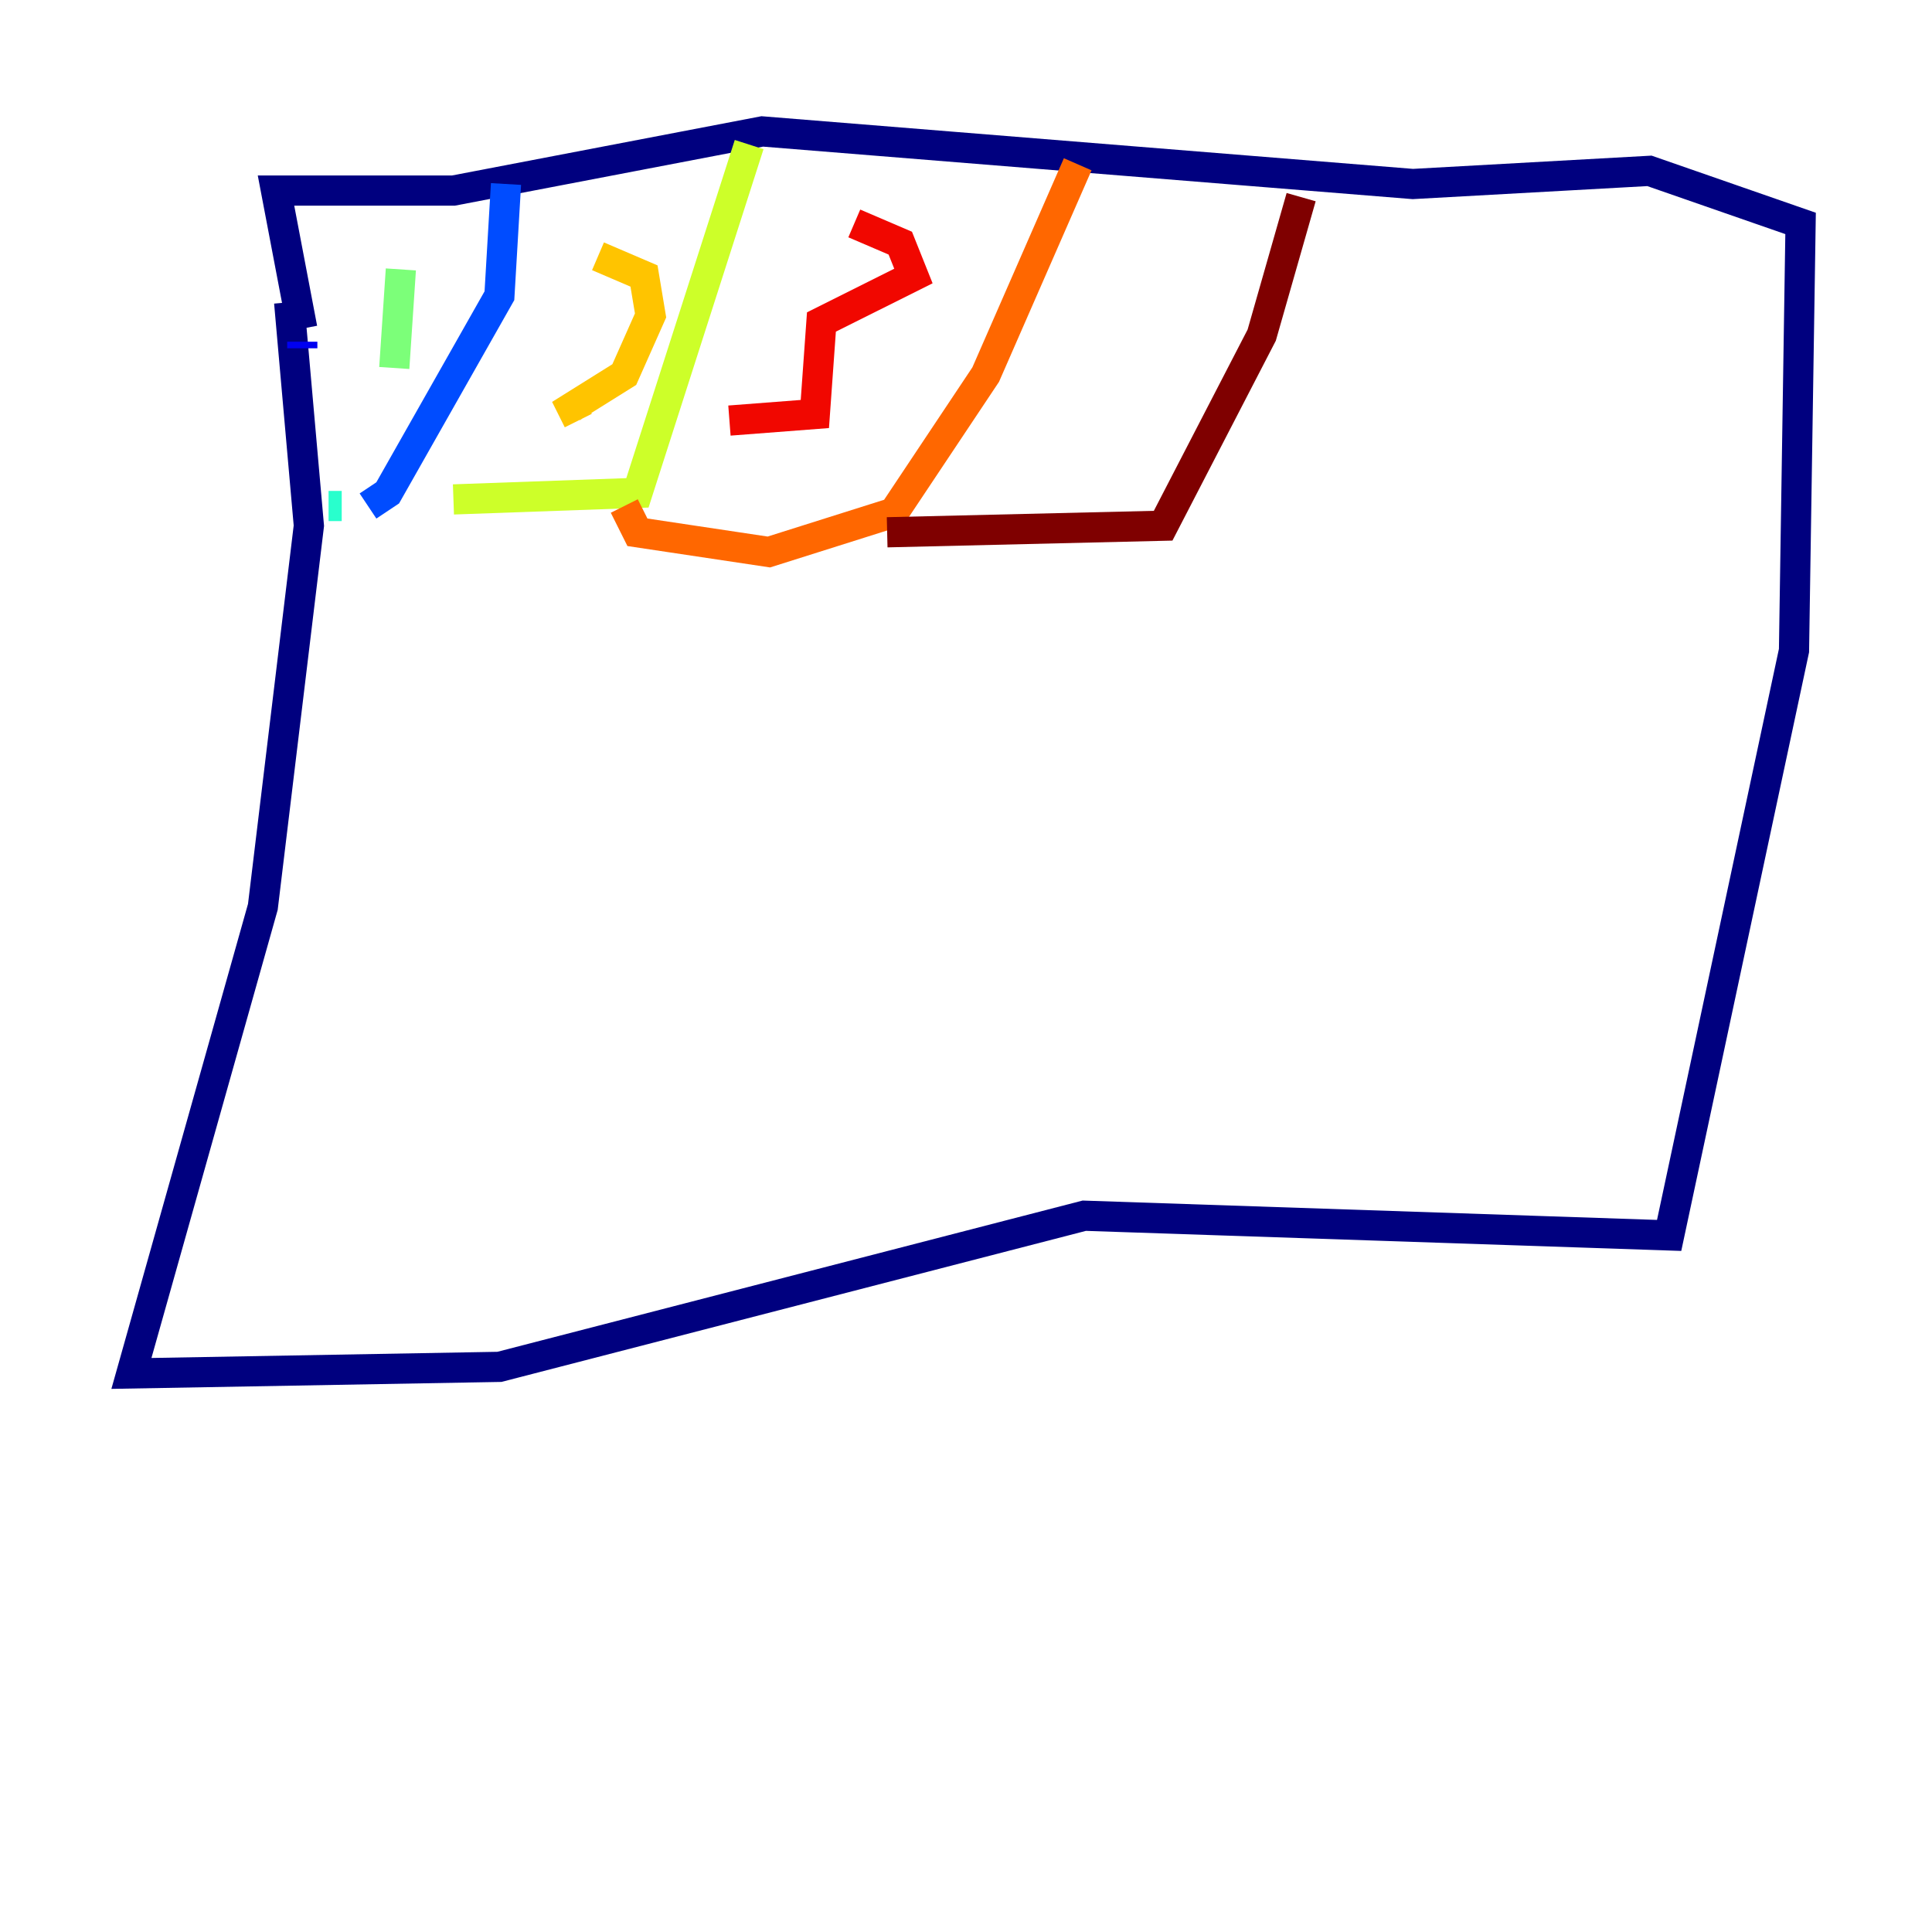 <?xml version="1.0" encoding="utf-8" ?>
<svg baseProfile="tiny" height="128" version="1.2" viewBox="0,0,128,128" width="128" xmlns="http://www.w3.org/2000/svg" xmlns:ev="http://www.w3.org/2001/xml-events" xmlns:xlink="http://www.w3.org/1999/xlink"><defs /><polyline fill="none" points="19.157,20.027 20.463,34.83 17.415,60.082 8.707,90.993 33.088,90.558 71.837,80.544 110.585,81.85 118.857,43.102 119.293,14.803 109.279,11.32 93.605,12.191 50.503,8.707 30.041,12.626 18.286,12.626 20.027,21.769" stroke="#00007f" stroke-width="2" /><polyline fill="none" points="20.027,22.64 20.027,23.075" stroke="#0000f1" stroke-width="2" /><polyline fill="none" points="33.524,12.191 33.088,19.592 25.687,32.653 24.381,33.524" stroke="#004cff" stroke-width="2" /><polyline fill="none" points="23.075,33.524 23.075,33.524" stroke="#00b0ff" stroke-width="2" /><polyline fill="none" points="22.64,33.524 21.769,33.524" stroke="#29ffcd" stroke-width="2" /><polyline fill="none" points="26.558,17.85 26.122,24.381" stroke="#7cff79" stroke-width="2" /><polyline fill="none" points="49.633,9.578 42.231,32.653 30.041,33.088" stroke="#cdff29" stroke-width="2" /><polyline fill="none" points="39.619,16.98 42.667,18.286 43.102,20.898 41.361,24.816 37.878,26.993 38.313,27.864" stroke="#ffc400" stroke-width="2" /><polyline fill="none" points="71.401,10.884 65.306,24.816 59.211,33.959 50.939,36.571 42.231,35.265 41.361,33.524" stroke="#ff6700" stroke-width="2" /><polyline fill="none" points="56.599,14.803 59.646,16.109 60.517,18.286 54.422,21.333 53.986,27.429 48.327,27.864" stroke="#f10700" stroke-width="2" /><polyline fill="none" points="86.204,13.061 83.592,22.204 77.061,34.83 58.776,35.265" stroke="#7f0000" stroke-width="2" /></svg>